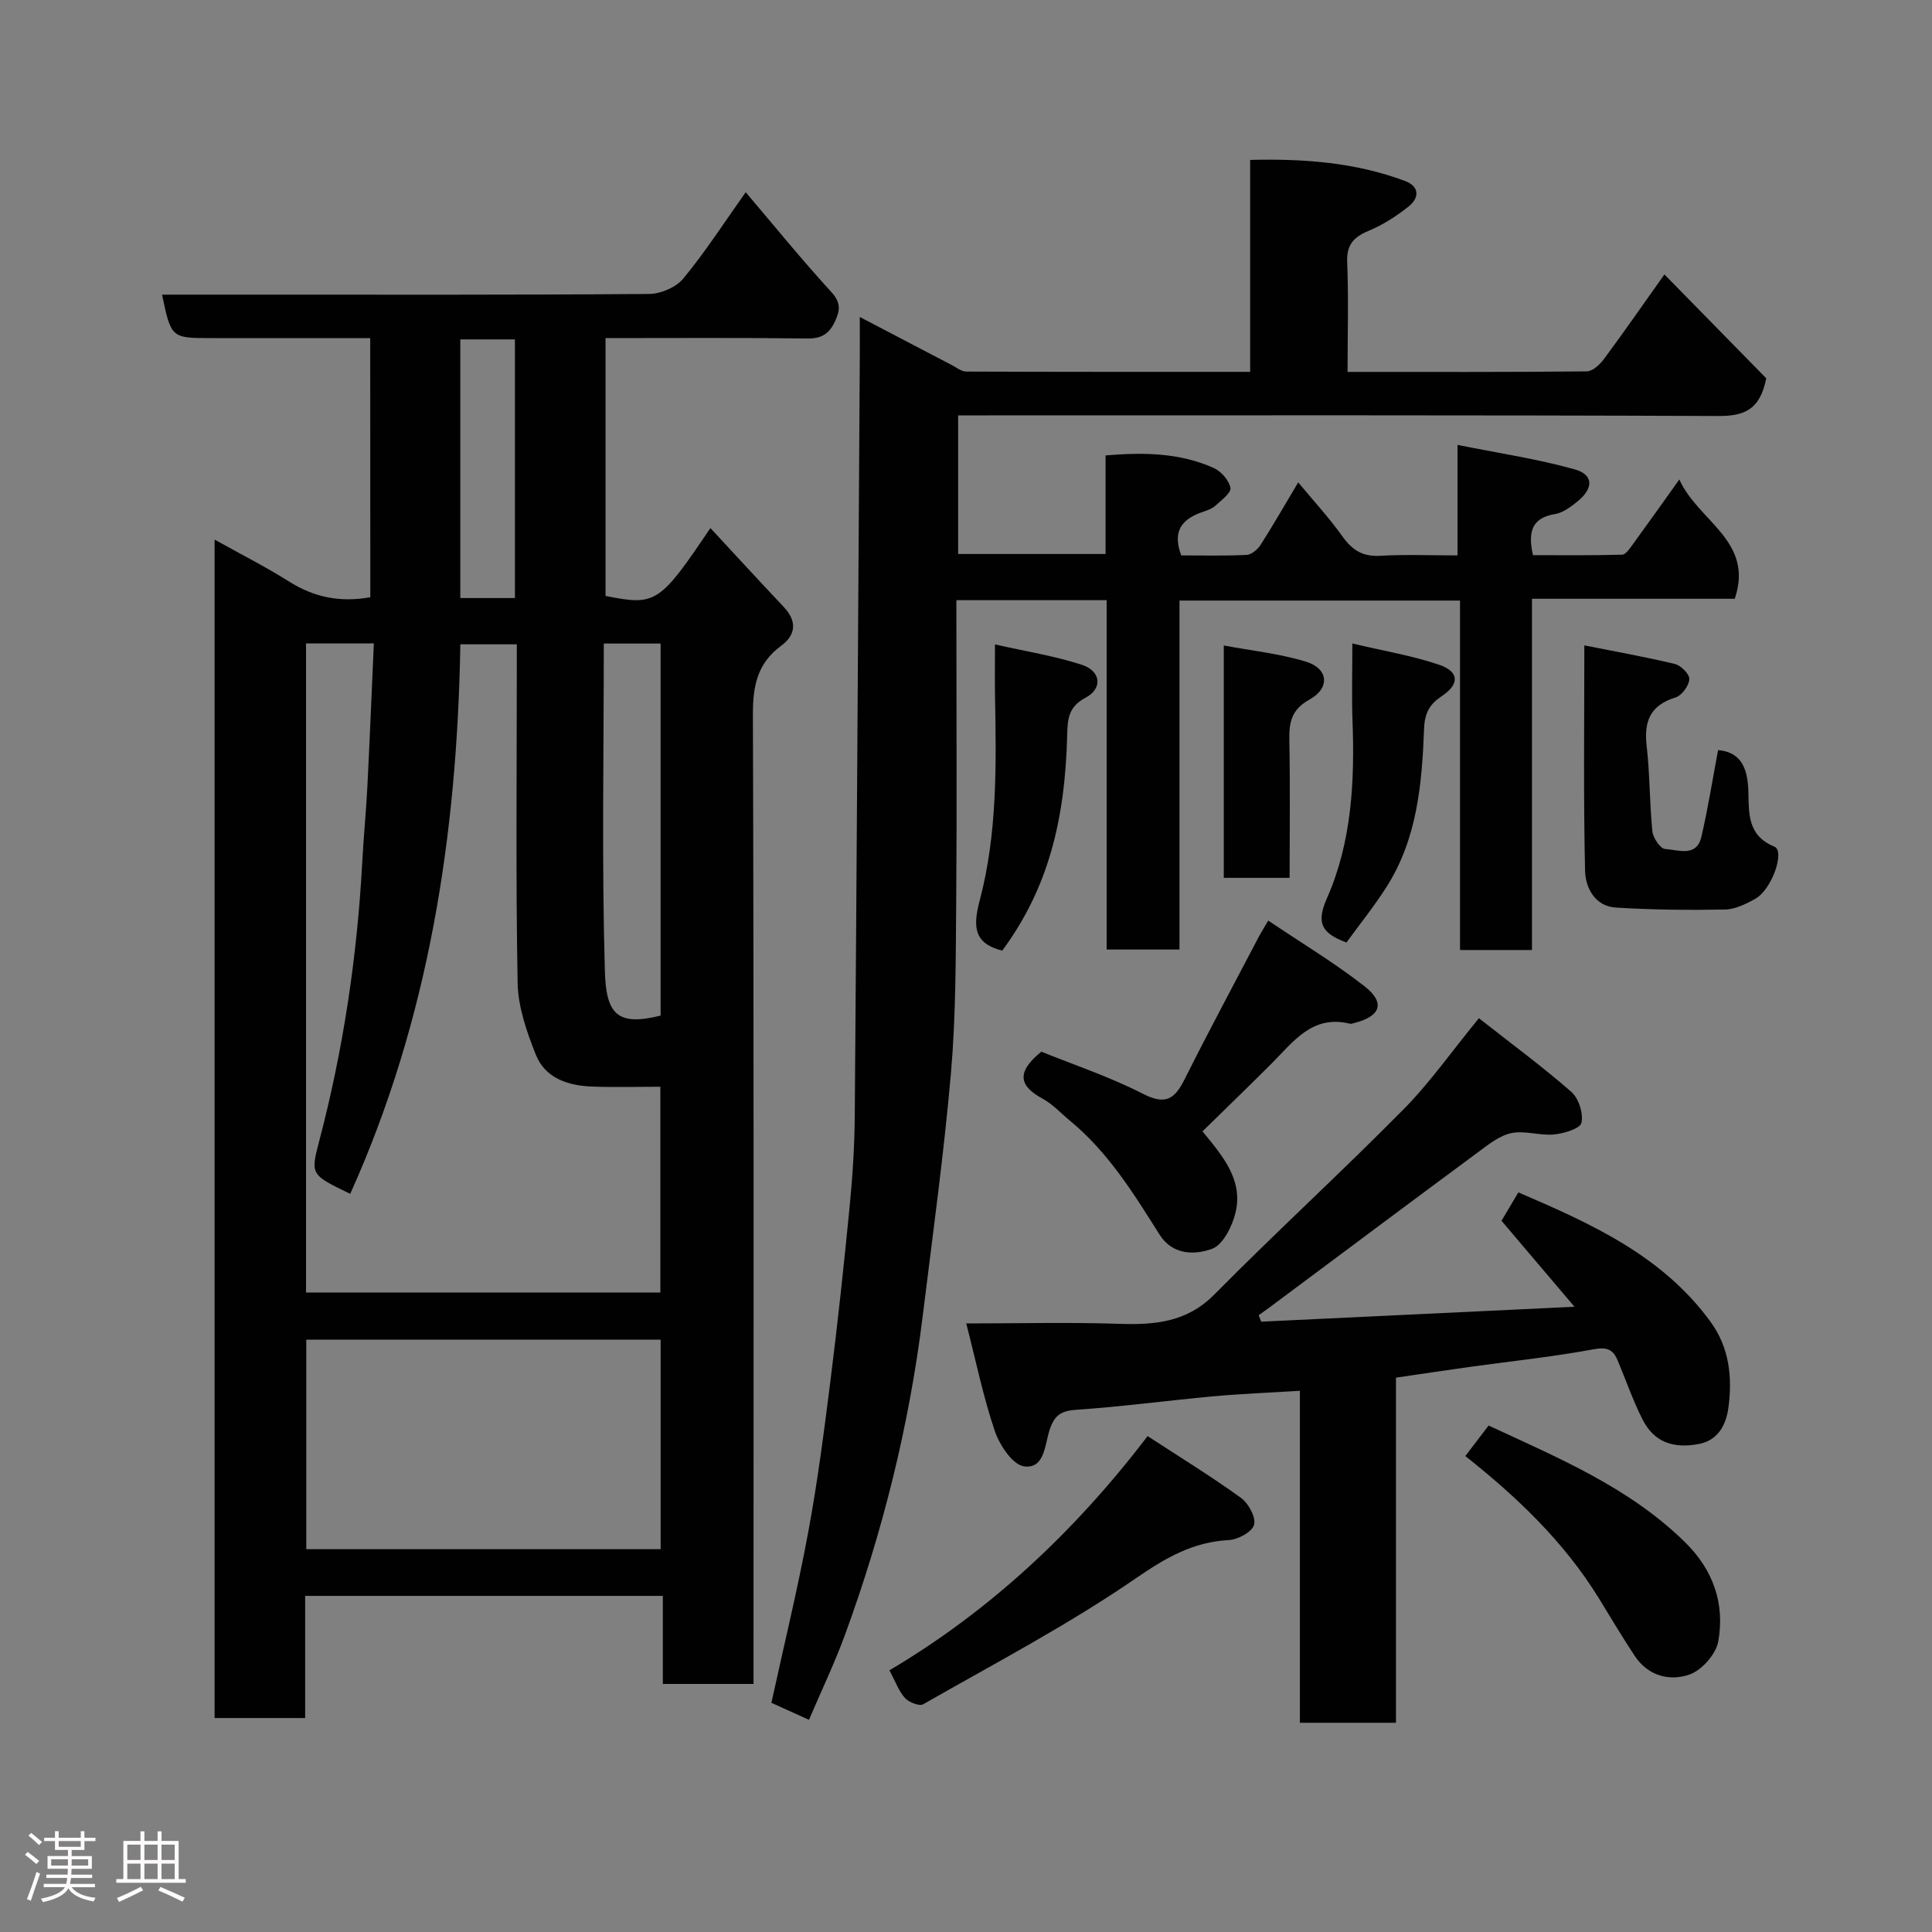 <svg enable-background="new 0 0 400 400" viewBox="0 0 400 400" xmlns="http://www.w3.org/2000/svg"><rect x="0" y="0" width="400" height="400" fill="#808080" stroke="none"/><path d="m5.17 384 .55-.58c.85.61 1.65 1.24 2.4 1.87l-.59.64c-.83-.73-1.62-1.38-2.36-1.93m1.22 9.53-.82-.34c.71-1.76 1.37-3.64 1.98-5.63.24.13.5.25.76.36-.6 1.67-1.24 3.54-1.92 5.61m-.5-13.5.57-.54c.56.44 1.31 1.06 2.26 1.87l-.64.64c-.68-.66-1.41-1.32-2.19-1.97m3.25.46h2.24v-1.36h.77v1.36h4.57v-1.36h.76v1.36h2.28v.69h-2.28v1.84h-2.64v1.26h4.18v2.64h-4.21c0 .45-.02.86-.05 1.21h4.32v.69h-4.38c-.04.34-.1.75-.19 1.22h5.15v.69h-4.82c.87 1.19 2.51 1.92 4.93 2.19-.17.31-.3.57-.37.76-2.77-.49-4.52-1.41-5.26-2.76-.56 1.26-2.3 2.23-5.24 2.9-.12-.24-.26-.48-.43-.72 2.73-.55 4.38-1.34 4.96-2.38h-4.38v-.69h4.65c.1-.38.17-.79.21-1.22h-4.32v-.69h4.4c.03-.34.05-.75.05-1.21h-4.2v-2.64h4.23v-1.26h-2.69v-1.84h-2.24zm1.46 4.46v1.29h3.45c.01-.4.02-.57.01-.53v-.32-.45h-3.46zm1.55-2.59h4.57v-1.19h-4.57zm6.11 2.59h-3.42v.77c-.02.19-.01.37-.02.53h3.44z" fill="#fcfafa"/><path d="m32.63 379.16h.82v1.98h3.54v7.89h1.46v.78h-14.37v-.78h1.46v-7.89h3.54v-1.98h.82v1.98h2.73zm-3.49 11.48.5.73c-1.61.82-3.28 1.63-5 2.41-.13-.27-.28-.55-.44-.82 1.75-.72 3.4-1.49 4.94-2.32m-2.78-5.55h2.73v-3.18h-2.73zm0 3.95h2.73v-3.2h-2.73zm3.54-3.95h2.73v-3.18h-2.73zm0 3.95h2.73v-3.2h-2.73zm7.89 4.68c-1.84-.92-3.51-1.7-5.02-2.32l.45-.73c1.89.8 3.57 1.55 5.04 2.23zm-1.62-11.81h-2.73v3.18h2.73zm-2.73 7.13h2.73v-3.2h-2.73z" fill="#fcfafa"/><g fill="#010102"><path d="m76.65 70c-11.18 0-22 0-32.81 0-8.4 0-8.4 0-10.29-9h17.9c27.65 0 55.31.08 82.96-.14 2.41-.02 5.57-1.38 7.07-3.2 4.55-5.52 8.45-11.57 12.91-17.86 6.03 7.09 11.67 14.05 17.72 20.65 2.01 2.19 1.84 3.79.77 6.09-1.18 2.52-2.73 3.58-5.71 3.54-13.81-.18-27.62-.08-41.8-.08v53.38c10.4 2.07 11.16 1.6 21.71-14.05 5.17 5.57 10.15 10.99 15.2 16.35 2.76 2.93 2.52 5.76-.55 8.02-4.94 3.63-5.87 8.32-5.85 14.23.21 64.8.13 129.61.13 194.41v6.3c-6.3 0-12.35 0-18.78 0 0-5.95 0-11.89 0-18.23-24.74 0-49.12 0-74.05 0v25.29c-6.47 0-12.41 0-18.75 0 0-81.02 0-162.17 0-243.98 5.32 2.97 10.51 5.59 15.42 8.68 5.15 3.25 10.54 4.38 16.82 3.25-.02-17.6-.02-35.32-.02-53.65zm-13.29 63.22v134.38h73.36c0-14.33 0-28.26 0-42.6-4.9 0-9.53.14-14.16-.04-4.96-.19-9.68-1.71-11.63-6.61-1.88-4.73-3.67-9.86-3.76-14.85-.4-21.64-.17-43.3-.17-64.95 0-1.76 0-3.52 0-5.15-4.41 0-8.12 0-11.69 0-.67 39.58-6.53 77.66-22.8 113.77-8.1-3.91-8.26-3.95-6.46-10.77 5.02-19.05 7.91-38.41 8.96-58.06.27-5.1.78-10.19 1.04-15.29.5-9.86.9-19.73 1.35-29.84-5.2.01-9.47.01-14.04.01zm73.42 144.14c-24.78 0-49.15 0-73.37 0v43.38h73.37c0-14.53 0-28.79 0-43.38zm-11.77-144.12c0 22.82-.43 45.3.22 67.74.25 8.8 2.39 11.59 11.54 9.29 0-25.59 0-51.19 0-77.03-3.84 0-7.45 0-11.76 0zm-18.4-9.42c0-18.25 0-35.95 0-53.55-3.99 0-7.59 0-11.31 0v53.55z"/><path d="m279 77c16.92 0 33.22.06 49.52-.11 1.22-.01 2.72-1.42 3.57-2.57 4.17-5.63 8.17-11.39 12.51-17.5 7.34 7.49 14.55 14.84 21.08 21.5-1.3 6.68-4.73 7.83-10 7.81-50.32-.21-100.66-.13-150.99-.13-1.99 0-3.97 0-6.32 0v28.7h30.53c0-6.79 0-13.39 0-20.41 7.9-.67 15.37-.55 22.41 2.61 1.53.69 3.15 2.55 3.44 4.11.19 1.01-1.87 2.55-3.09 3.67-.7.63-1.7.99-2.63 1.3-4.11 1.4-6.44 3.77-4.47 9.01 4.29 0 8.91.12 13.52-.1 1.01-.05 2.29-1.11 2.89-2.05 2.62-4.09 5.03-8.31 7.81-12.97 3.17 3.82 6.41 7.33 9.16 11.19 2.02 2.84 4.19 4.22 7.79 4.01 5.14-.3 10.32-.08 16.03-.08 0-7.21 0-14.28 0-22.88 8.65 1.74 16.62 2.91 24.31 5.08 3.89 1.1 3.87 3.93.53 6.63-1.38 1.11-2.99 2.34-4.65 2.61-4.8.79-5.65 3.66-4.57 8.51 5.99 0 12.23.08 18.46-.1.79-.02 1.64-1.36 2.28-2.23 3.06-4.19 6.05-8.42 9.57-13.34 3.87 8.67 15.55 12.71 11.47 24.7-14.15 0-27.79 0-41.98 0v72.72c-5.14 0-9.74 0-14.9 0 0-23.9 0-47.95 0-72.35-19.6 0-38.65 0-58.08 0v72.25c-5.08 0-9.8 0-15.08 0 0-23.96 0-48.01 0-72.33-10.48 0-20.41 0-31.11 0v5.18c0 19.17.12 38.33-.04 57.5-.1 11.77-.07 23.59-1.09 35.29-1.47 16.81-3.79 33.55-5.85 50.3-2.79 22.57-8.25 44.52-16.06 65.87-2.17 5.94-4.93 11.68-7.48 17.67-2.67-1.21-5.17-2.34-7.78-3.52 2.55-11.7 5.43-23.5 7.64-35.42 1.94-10.44 3.29-21 4.62-31.54 1.49-11.88 2.77-23.79 3.93-35.7.61-6.24 1.02-12.53 1.07-18.8.41-52.27.71-104.53 1.04-156.8.02-2.5 0-4.99 0-8.66 6.75 3.53 12.89 6.75 19.04 9.95.98.51 2.01 1.35 3.02 1.35 19.46.08 38.92.06 58.76.06 0-14.66 0-28.93 0-43.88 11.2-.28 21.83.53 32.07 4.36 3.04 1.14 2.97 3.51.74 5.28-2.51 2-5.31 3.8-8.26 5.03-3.15 1.31-4.62 2.91-4.46 6.56.3 7.31.08 14.64.08 22.66z"/><path d="m306.19 210.81c6.71 5.27 13.14 10.01 19.13 15.24 1.53 1.34 2.53 4.47 2.1 6.42-.26 1.2-3.63 2.21-5.69 2.41-2.9.28-6-.86-8.79-.29-2.45.5-4.74 2.34-6.86 3.91-14.46 10.69-28.85 21.47-43.27 32.21-.73.54-1.47 1.06-2.21 1.59.17.45.34.89.52 1.34 21.74-1.03 43.48-2.07 64.86-3.09-5.08-5.99-9.96-11.74-15.11-17.8.73-1.23 2.02-3.41 3.49-5.88 15.09 6.48 29.79 13.08 39.79 26.79 3.95 5.42 4.55 11.65 3.68 17.91-.46 3.28-2.03 6.65-6.17 7.41-5.4.99-9.27-.49-11.62-5.15-1.97-3.91-3.41-8.09-5.11-12.14-.93-2.23-2.12-2.86-4.91-2.35-8.52 1.58-17.16 2.48-25.75 3.67-4.99.69-9.96 1.45-15.25 2.22v71.45c-6.73 0-13.12 0-19.89 0 0-22.72 0-45.32 0-68.73-6.24.39-12.09.61-17.9 1.14-9.48.87-18.92 2.15-28.42 2.79-3.21.22-4.54 1.2-5.51 4.19-.98 3.01-1.01 8.12-5.29 7.52-2.35-.33-5.03-4.36-6.02-7.24-2.39-7.02-3.88-14.34-5.94-22.35 11.27 0 21.4-.26 31.51.08 7.45.25 14.11-.25 19.89-6.1 12.78-12.93 26.21-25.22 38.98-38.15 5.52-5.54 10.05-12.05 15.76-19.02z"/><path d="m262.58 190.6c6.81 4.59 13.67 8.7 19.92 13.59 4.37 3.41 3.36 6.21-2.04 7.59-.32.08-.68.24-.97.17-7.77-1.92-11.67 3.68-16.18 8.2-4.7 4.71-9.49 9.32-14.35 14.09 4.16 5.05 8.41 9.99 6.87 16.7-.66 2.87-2.6 6.79-4.9 7.62-3.5 1.27-8.13 1.37-10.85-2.94-5.35-8.48-10.61-17.03-18.49-23.53-1.9-1.56-3.61-3.47-5.73-4.62-4.71-2.56-5.66-5.37-.26-9.73 6.51 2.64 14.06 5.15 21.06 8.73 4.68 2.4 6.56 1.05 8.6-3.02 5.02-10.02 10.33-19.89 15.53-29.82.45-.83.97-1.64 1.79-3.03z"/><path d="m328.02 133.62c6.06 1.21 12.45 2.34 18.75 3.85 1.26.3 3.08 2.16 2.99 3.17-.11 1.37-1.57 3.36-2.86 3.76-5.2 1.61-6.57 4.89-5.98 10 .68 5.88.59 11.84 1.19 17.73.14 1.36 1.66 3.6 2.65 3.65 2.66.15 6.48 1.78 7.49-2.52 1.37-5.85 2.3-11.81 3.46-17.96 5.05.42 6.15 4.2 6.27 8.62.12 4.61-.16 9.08 5.39 11.37 2.24.93-.52 8.86-3.93 10.78-1.94 1.09-4.2 2.2-6.33 2.24-7.52.14-15.07.06-22.58-.41-4.32-.27-6.28-4.11-6.36-7.62-.35-15.2-.15-30.42-.15-46.66z"/><path d="m237.6 297.33c6.9 4.5 13.28 8.41 19.33 12.79 1.56 1.13 3.12 3.99 2.72 5.55-.37 1.46-3.31 3.08-5.2 3.18-7.45.39-13.06 3.64-19.25 7.9-14.04 9.66-29.24 17.63-44.07 26.1-.8.45-2.96-.41-3.77-1.3-1.27-1.4-1.94-3.35-3.21-5.73 20.71-12.26 38.27-28.6 53.45-48.49z"/><path d="m303.38 301.46c1.5-1.96 3.07-4.03 4.82-6.32 14.45 6.72 29.07 12.78 40.65 24.14 5.87 5.76 8.29 12.74 6.9 20.55-.47 2.63-3.37 5.93-5.9 6.84-4.13 1.48-8.62.34-11.38-3.81-2.61-3.94-5.02-8.01-7.5-12.04-7.19-11.66-16.93-20.91-27.59-29.36z"/><path d="m206 133.42c6.43 1.46 12.36 2.38 17.99 4.22 3.98 1.3 4.34 4.93.75 6.82-3.53 1.86-3.71 4.42-3.79 7.72-.44 17.75-3.99 31.82-13.45 44.64-5.92-1.5-6.08-5-4.67-10.35 3.66-13.82 3.44-28.06 3.18-42.25-.06-3.3-.01-6.59-.01-10.8z"/><path d="m278.77 195.13c-5.57-2.02-6.13-4.41-4.01-9.23 5.11-11.61 5.73-24.13 5.26-36.7-.18-4.94-.03-9.9-.03-15.97 6.48 1.54 12.4 2.51 17.99 4.41 4.19 1.43 4.2 4.05.53 6.48-2.46 1.63-3.54 3.44-3.67 6.7-.43 11.43-1.41 22.89-7.84 32.91-2.54 3.97-5.5 7.65-8.23 11.4z"/><path d="m267 181.75c-4.73 0-9 0-13.63 0 0-15.7 0-31.42 0-48.11 5.76 1.08 11.55 1.68 17.01 3.35 4.68 1.43 5.04 5.46.73 7.85-3.67 2.03-4.24 4.64-4.17 8.33.19 9.43.06 18.89.06 28.58z"/></g></svg>